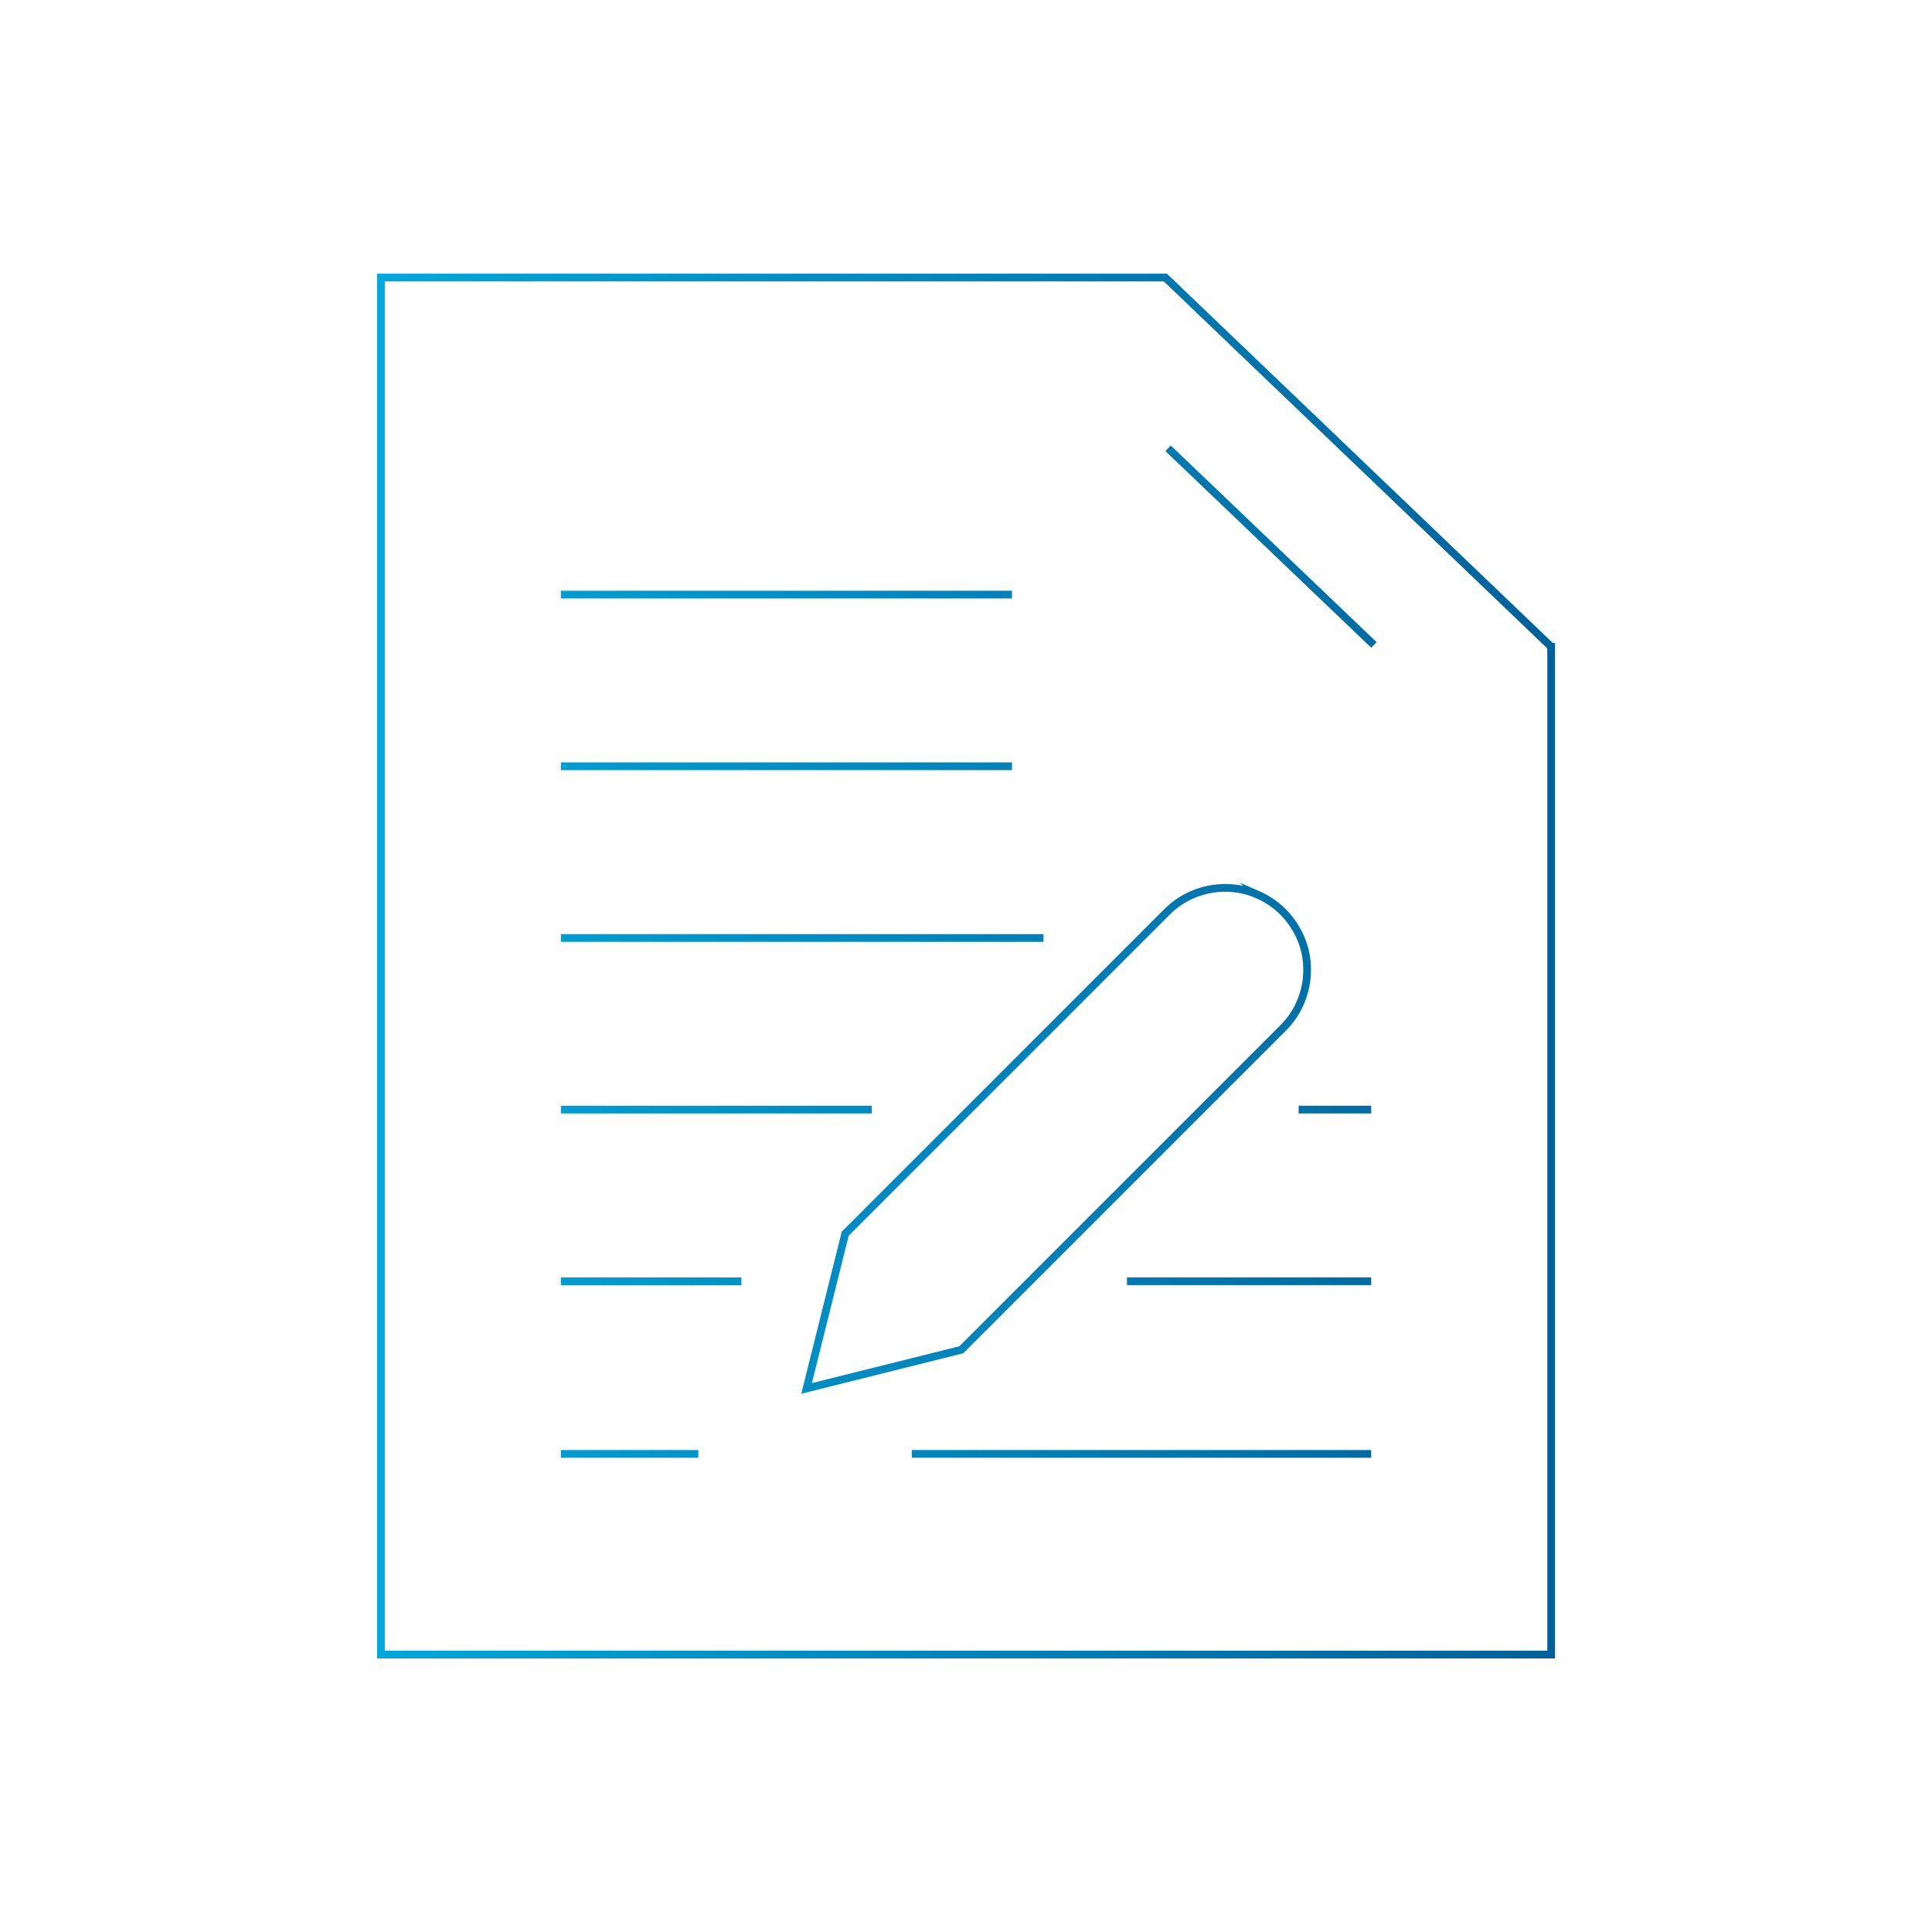 <?xml version="1.0" encoding="UTF-8"?>
<svg id="Layer_1" data-name="Layer 1" xmlns="http://www.w3.org/2000/svg" xmlns:xlink="http://www.w3.org/1999/xlink" viewBox="0 0 250 250">
  <defs>
    <style>
      .cls-1 {
        stroke: aqua;
        stroke-width: 10px;
      }

      .cls-1, .cls-2 {
        fill: none;
        stroke-miterlimit: 10;
      }

      .cls-2 {
        stroke: url(#linear-gradient);
      }
    </style>
    <linearGradient id="linear-gradient" x1="48.79" y1="125" x2="201.21" y2="125" gradientUnits="userSpaceOnUse">
      <stop offset="0" stop-color="#00a8dc"/>
      <stop offset="1" stop-color="#00619a"/>
    </linearGradient>
  </defs>
  <path class="cls-2" d="m112.81,143.58h-40.23m0-66.64h58.37m-58.37,22.21h58.37m-58.37,22.22h62.45m-62.45,44.43h23.36m104.78-82.12v130.42H49.29V35.91h101.5l49.92,47.77Zm-22.94-.23c-8.88-8.48-17.75-16.96-26.63-25.44m-5.32,107.78h31.6m-9.39-22.21h9.39m-104.85,44.55h17.78m27.62,0h59.45m-14.78-72.41c1.29.56,2.41,1.32,3.37,2.28.96.96,1.72,2.08,2.28,3.37s.84,2.66.84,4.11-.26,2.74-.79,4.05c-.53,1.31-1.3,2.47-2.31,3.48l-41.65,41.65-20.02,5,5-20.02,41.65-41.65c1.01-1.01,2.17-1.78,3.48-2.31,1.31-.53,2.66-.79,4.05-.79s2.82.28,4.11.84Z"/>
  <rect class="cls-1" x="-544.61" y="-1331.35" width="926.61" height="11958.26"/>
</svg>